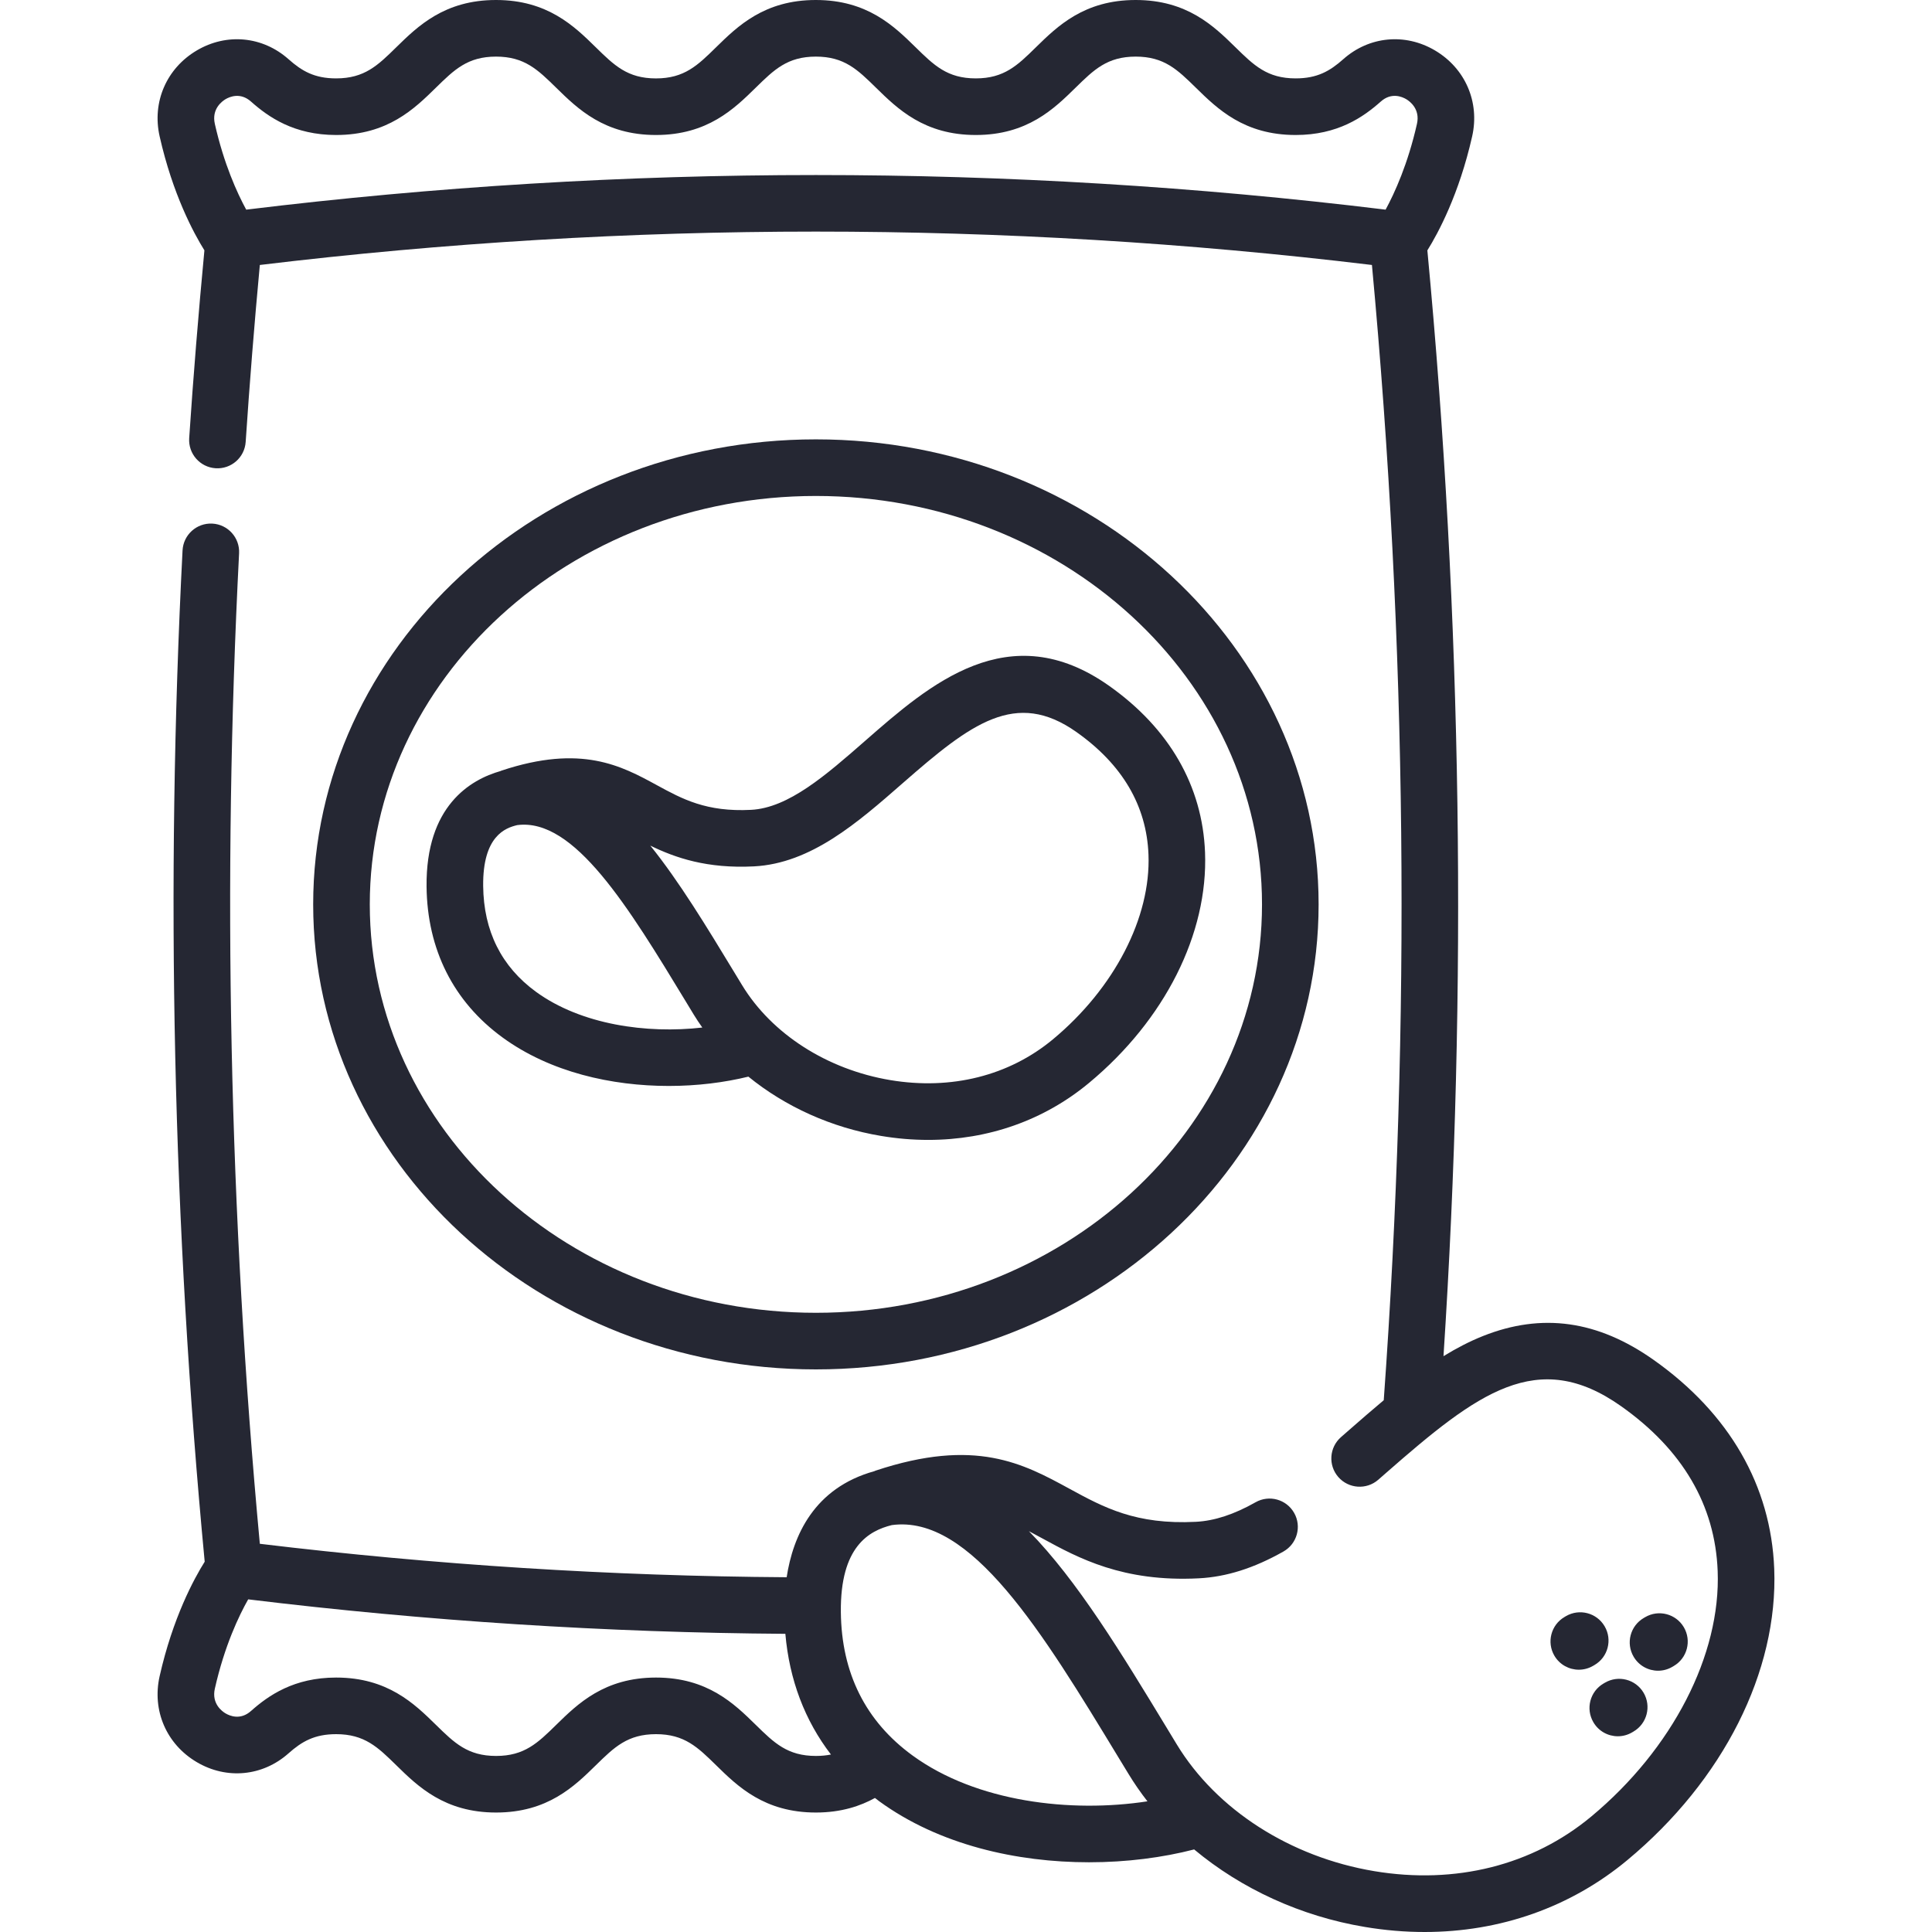 <svg width="80" height="80" viewBox="0 0 80 80" fill="none" xmlns="http://www.w3.org/2000/svg">
<path d="M54.601 37.449C54.601 26.831 45.263 18.193 33.784 18.193C22.306 18.193 12.968 26.831 12.968 37.449C12.968 48.066 22.306 56.704 33.784 56.704C45.263 56.704 54.601 48.066 54.601 37.449ZM15.312 37.449C15.312 28.123 23.598 20.537 33.784 20.537C43.97 20.537 52.257 28.123 52.257 37.449C52.257 46.774 43.97 54.36 33.784 54.36C23.598 54.36 15.312 46.773 15.312 37.449Z" fill="#252733"/>
<path d="M36.481 47.036C37.141 47.147 37.795 47.201 38.437 47.201C40.918 47.201 43.233 46.389 45.099 44.837C48.236 42.229 50.029 38.662 49.898 35.294C49.791 32.545 48.418 30.162 45.929 28.401C41.778 25.464 38.484 28.348 35.837 30.665C34.198 32.1 32.65 33.455 31.098 33.534C29.25 33.629 28.252 33.086 27.196 32.51C25.733 31.713 24.076 30.81 20.767 31.909C20.755 31.913 20.744 31.919 20.733 31.925C19.469 32.283 17.629 33.378 17.663 36.711C17.69 39.319 18.779 41.481 20.813 42.962C22.788 44.401 25.334 44.967 27.694 44.967C28.871 44.967 29.999 44.824 30.989 44.581C32.517 45.824 34.425 46.693 36.481 47.036ZM31.218 35.875C33.582 35.753 35.513 34.063 37.38 32.429C40.203 29.958 42.06 28.534 44.576 30.314C46.475 31.657 47.478 33.364 47.556 35.385C47.658 37.991 46.142 40.922 43.601 43.035C41.783 44.546 39.392 45.146 36.867 44.725C34.255 44.288 31.959 42.818 30.727 40.791L30.407 40.264C29.254 38.363 28.127 36.505 26.928 35.015C27.966 35.522 29.279 35.974 31.218 35.875ZM22.193 41.068C20.762 40.025 20.026 38.551 20.007 36.686C19.985 34.611 20.931 34.282 21.417 34.166C23.777 33.856 26.025 37.559 28.404 41.48L28.724 42.008C28.836 42.192 28.956 42.371 29.081 42.548C26.781 42.812 24.065 42.432 22.193 41.068Z" fill="#252733"/>
<path d="M73.467 64.961C73.332 61.517 71.608 58.528 68.48 56.315C66.161 54.674 63.846 54.35 61.402 55.324C60.843 55.547 60.301 55.831 59.772 56.156C60.763 40.953 60.539 25.566 59.104 10.368C59.549 9.655 60.416 8.05 60.959 5.647C61.279 4.227 60.675 2.83 59.419 2.088C58.183 1.358 56.692 1.5 55.622 2.451C55.069 2.942 54.546 3.246 53.649 3.246C52.472 3.246 51.921 2.706 51.158 1.958C50.268 1.086 49.161 0 47.026 0C44.892 0 43.785 1.086 42.895 1.958C42.133 2.706 41.581 3.246 40.405 3.246C39.228 3.246 38.677 2.706 37.914 1.958C37.024 1.086 35.917 0 33.782 0C31.648 0 30.541 1.086 29.651 1.958C28.889 2.706 28.338 3.247 27.161 3.247C25.984 3.247 25.433 2.706 24.671 1.959C23.781 1.086 22.673 0 20.539 0C18.405 0 17.298 1.086 16.408 1.958C15.646 2.706 15.095 3.246 13.918 3.246C13.022 3.246 12.499 2.942 11.947 2.451C10.876 1.5 9.386 1.358 8.15 2.088C6.894 2.829 6.289 4.226 6.61 5.646C7.152 8.047 8.018 9.651 8.464 10.366C8.218 12.965 8.005 15.578 7.834 18.142C7.791 18.788 8.28 19.346 8.925 19.389C9.572 19.433 10.13 18.944 10.173 18.298C10.334 15.882 10.531 13.422 10.759 10.972C26.043 9.129 41.525 9.129 56.809 10.972C58.261 26.58 58.424 42.387 57.298 57.98C56.811 58.386 56.331 58.806 55.856 59.221L55.529 59.507C55.041 59.933 54.991 60.673 55.417 61.161C55.843 61.648 56.583 61.698 57.071 61.273L57.4 60.985C61.175 57.68 63.664 55.778 67.127 58.228C69.674 60.029 71.019 62.325 71.125 65.052C71.26 68.525 69.254 72.422 65.888 75.221C63.459 77.24 60.269 78.042 56.904 77.48C53.429 76.899 50.373 74.938 48.729 72.234L48.312 71.546C46.435 68.453 44.612 65.449 42.604 63.402C42.789 63.499 42.977 63.602 43.171 63.707C44.65 64.513 46.492 65.516 49.639 65.355C50.782 65.297 51.929 64.933 53.146 64.244C53.709 63.925 53.907 63.209 53.588 62.647C53.269 62.083 52.554 61.886 51.991 62.205C51.099 62.71 50.29 62.975 49.52 63.015C47.032 63.142 45.701 62.417 44.292 61.65C42.373 60.604 40.389 59.522 36.253 60.897C36.236 60.902 36.221 60.91 36.206 60.918C33.702 61.613 32.836 63.599 32.574 65.31C25.329 65.263 18 64.798 10.759 63.925C9.492 50.301 9.203 36.507 9.9 22.911C9.933 22.265 9.436 21.714 8.79 21.681C8.142 21.648 7.593 22.145 7.559 22.791C6.847 36.674 7.157 50.761 8.476 64.667C8.034 65.371 7.157 66.983 6.61 69.407C6.289 70.828 6.892 72.225 8.148 72.966C9.385 73.697 10.876 73.554 11.946 72.603C12.499 72.112 13.022 71.808 13.919 71.808C15.096 71.808 15.647 72.348 16.41 73.096C17.3 73.968 18.408 75.053 20.542 75.053C22.675 75.053 23.783 73.968 24.672 73.096C25.435 72.348 25.986 71.808 27.164 71.808C28.34 71.808 28.891 72.348 29.653 73.095C30.543 73.968 31.651 75.053 33.785 75.053C34.844 75.053 35.636 74.778 36.23 74.45C36.289 74.495 36.345 74.541 36.405 74.585C38.896 76.399 42.11 77.113 45.094 77.113C46.654 77.113 48.15 76.917 49.447 76.581C51.396 78.208 53.857 79.347 56.517 79.791C57.351 79.931 58.177 80 58.989 80C62.117 80 65.034 78.977 67.385 77.023C71.359 73.719 73.632 69.21 73.467 64.961ZM10.195 8.681C9.818 7.988 9.271 6.789 8.896 5.13C8.755 4.507 9.201 4.189 9.341 4.106C9.511 4.006 9.953 3.815 10.39 4.203C11.117 4.849 12.175 5.59 13.919 5.59C16.052 5.59 17.16 4.504 18.049 3.632C18.812 2.884 19.363 2.344 20.539 2.344C21.716 2.344 22.267 2.884 23.03 3.632C23.919 4.504 25.027 5.59 27.161 5.59C29.295 5.59 30.403 4.504 31.292 3.632C32.055 2.884 32.606 2.344 33.783 2.344C34.96 2.344 35.511 2.884 36.273 3.632C37.163 4.504 38.271 5.59 40.405 5.59C42.539 5.59 43.647 4.504 44.536 3.632C45.299 2.884 45.85 2.344 47.027 2.344C48.204 2.344 48.755 2.884 49.518 3.632C50.408 4.504 51.515 5.59 53.65 5.59C55.393 5.59 56.451 4.849 57.178 4.203C57.616 3.814 58.058 4.006 58.228 4.106C58.368 4.189 58.814 4.507 58.673 5.13C58.298 6.79 57.75 7.989 57.375 8.681C41.717 6.77 25.852 6.77 10.195 8.681ZM31.294 71.422C30.405 70.55 29.297 69.464 27.164 69.464C25.029 69.464 23.922 70.55 23.032 71.422C22.269 72.17 21.718 72.71 20.542 72.71C19.365 72.71 18.814 72.17 18.051 71.422C17.161 70.55 16.053 69.464 13.919 69.464C12.175 69.464 11.117 70.205 10.39 70.851C9.952 71.24 9.51 71.049 9.34 70.948C9.2 70.866 8.755 70.548 8.896 69.924C9.299 68.139 9.901 66.888 10.277 66.226C17.658 67.124 25.131 67.604 32.52 67.653C32.685 69.552 33.323 71.24 34.408 72.651C34.223 72.688 34.018 72.71 33.786 72.71C32.608 72.71 32.057 72.17 31.294 71.422ZM37.786 72.691C35.842 71.275 34.843 69.277 34.818 66.752C34.789 64.039 35.983 63.385 36.928 63.151C40.203 62.706 43.17 67.591 46.308 72.763L46.727 73.451C46.965 73.844 47.229 74.224 47.513 74.589C44.35 75.075 40.437 74.623 37.786 72.691Z" fill="#252733"/>
<path d="M66.455 69.678L66.397 69.712C65.838 70.039 65.651 70.757 65.979 71.315C66.197 71.688 66.588 71.895 66.991 71.895C67.192 71.895 67.396 71.843 67.582 71.734L67.641 71.699C68.199 71.372 68.386 70.654 68.059 70.096C67.731 69.537 67.013 69.35 66.455 69.678Z" fill="#252733"/>
<path d="M68.657 69.181C68.858 69.181 69.062 69.129 69.248 69.02L69.307 68.985C69.865 68.658 70.052 67.94 69.725 67.382C69.397 66.823 68.679 66.636 68.121 66.964L68.063 66.998C67.504 67.325 67.317 68.043 67.645 68.601C67.863 68.974 68.254 69.181 68.657 69.181Z" fill="#252733"/>
<path d="M64.84 66.922L64.782 66.957C64.224 67.284 64.037 68.002 64.364 68.56C64.582 68.932 64.974 69.139 65.376 69.139C65.578 69.139 65.781 69.087 65.968 68.978L66.026 68.944C66.585 68.617 66.772 67.899 66.444 67.341C66.117 66.782 65.399 66.595 64.84 66.922Z" fill="#252733"/>
</svg>
